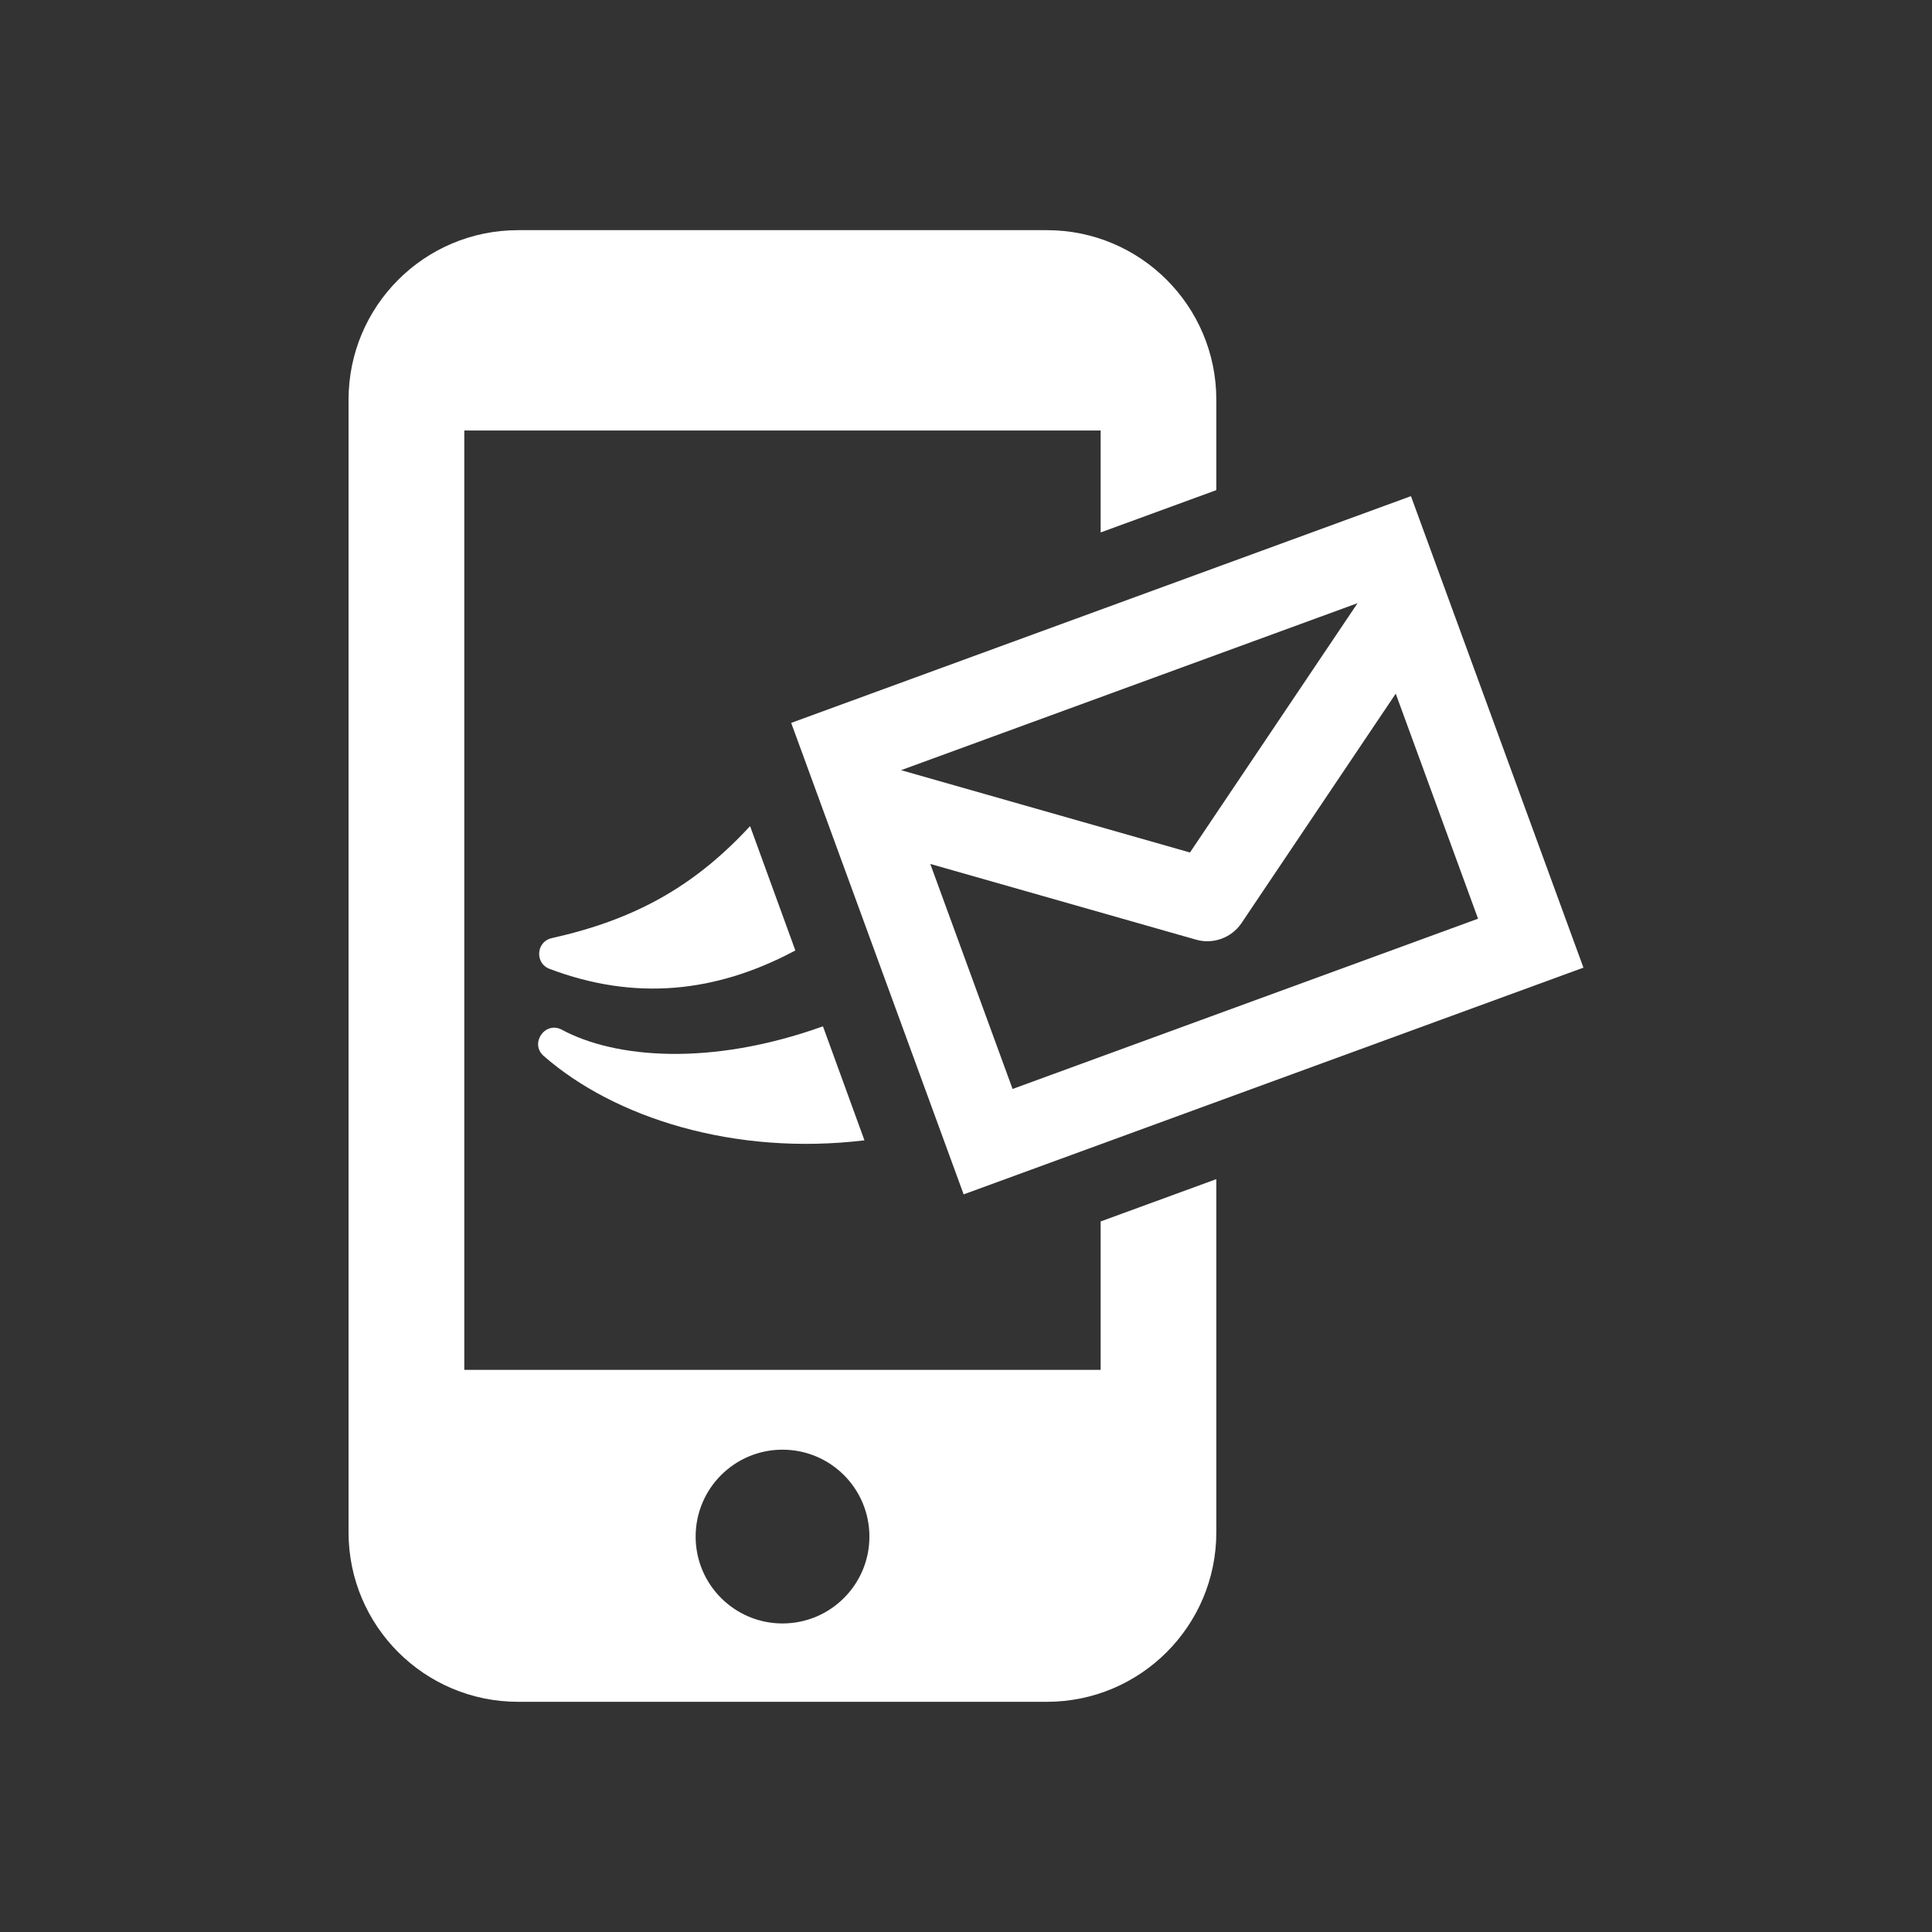 <?xml version="1.0" encoding="utf-8"?>
<!-- Generator: Adobe Illustrator 18.1.1, SVG Export Plug-In . SVG Version: 6.00 Build 0)  -->
<svg version="1.2" baseProfile="tiny" xmlns="http://www.w3.org/2000/svg" xmlns:xlink="http://www.w3.org/1999/xlink" x="0px"
	 y="0px" width="128px" height="128px" viewBox="0 0 128 128" xml:space="preserve">
<rect x="0" y="0" width="128" height="128" fill="#333333" stroke="none"/>
<g id="box">
	<rect fill="none" width="128" height="128"/>
</g>
<g id="Production">
	<g>
		<path fill="#ffffff" d="M72.921,90.758H30.761V28.523h42.16v6.753l7.663-2.804v-5.991
			c0-6.205-5.026-11.232-11.226-11.232h-35.034c-6.205,0-11.231,5.027-11.231,11.232v75.042
			c0,6.199,5.027,11.226,11.231,11.226h35.034c6.2,0,11.226-5.027,11.226-11.226V78.121l-7.663,2.803V90.758z
			 M51.842,107.558c-3.175,0-5.754-2.578-5.754-5.754c0-3.185,2.578-5.759,5.754-5.759
			c3.18,0,5.759,2.574,5.759,5.759C57.601,104.98,55.022,107.558,51.842,107.558z"/>
		<path fill="#ffffff" d="M63.844,79.13c3.039-1.112,36.268-13.267,41.063-15.021
			c-1.507-4.121-9.682-26.464-11.428-31.238c-16.041,5.868-8.936,3.269-41.061,15.022L63.844,79.13z M97.925,60.866
			c-30.286,11.079-22.686,8.3-30.839,11.281l-5.452-14.909c13.472,3.839,9.505,2.709,17.614,5.019
			c1.108,0.316,2.338-0.109,3.005-1.1l10.218-15.201L97.925,60.866z M78.838,56.48
			c-7.263-2.07-5.339-1.522-19.14-5.454c16.665-6.097,10.311-3.773,30.244-11.065
			C87.627,43.404,81.159,53.026,78.838,56.48z"/>
		<path fill="#ffffff" d="M36.018,69.957c4.684,4.104,12.633,6.633,21.254,5.593l-2.749-7.553
			c-7.466,2.677-13.787,2.115-17.301,0.224C36.115,67.63,35.077,69.127,36.018,69.957z"/>
		<path fill="#ffffff" d="M52.694,62.97l-2.999-8.239c-3.809,4.132-7.831,6.239-13.146,7.424
			c-1.03,0.232-1.126,1.665-0.142,2.034C42.035,66.317,47.406,65.799,52.694,62.97z"/>
	</g>
</g>
</svg>
